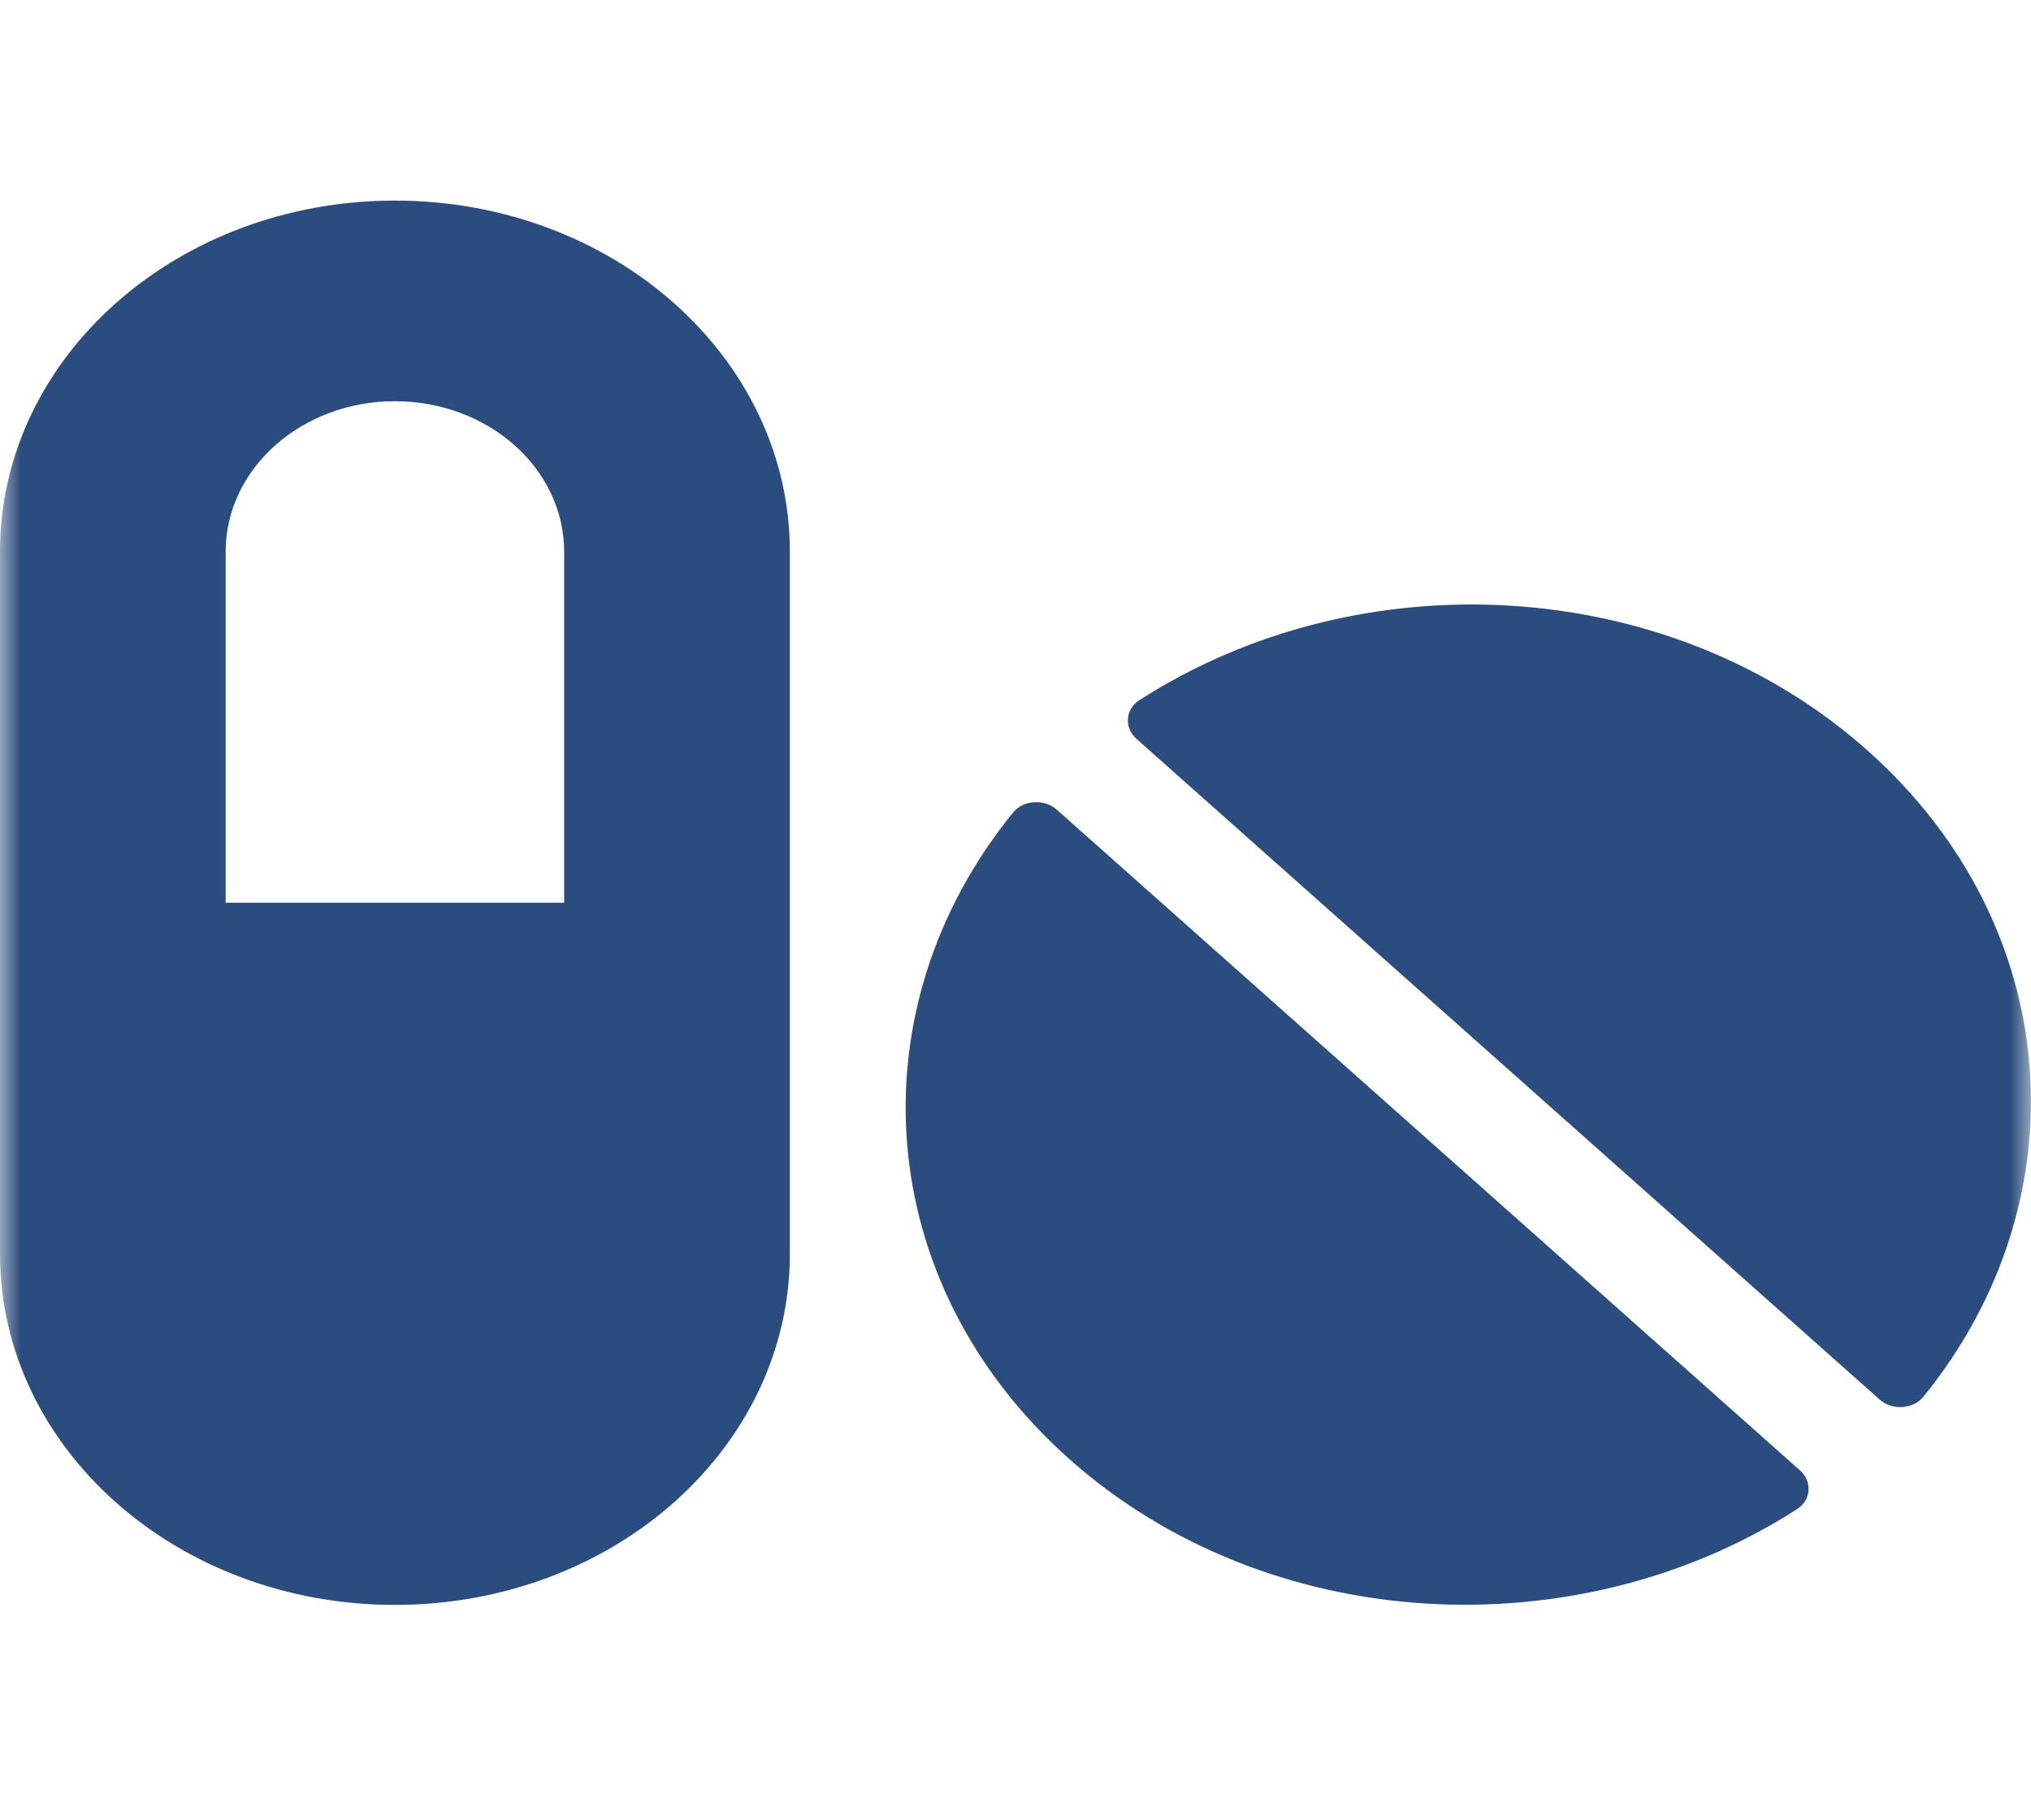 <svg width="48" height="43" viewBox="0 0 48 43" fill="none" xmlns="http://www.w3.org/2000/svg">
<mask id="mask0_16960_12139" style="mask-type:luminance" maskUnits="userSpaceOnUse" x="0" y="0" width="48" height="43">
<path d="M0 0H48V42.667H0V0Z" fill="white"/>
</mask>
<g mask="url(#mask0_16960_12139)">
<path d="M9.333 4.74C4.175 4.74 0 8.451 0 13.037V29.629C0 34.214 4.175 37.925 9.333 37.925C14.492 37.925 18.667 34.214 18.667 29.629V13.037C18.667 8.451 14.492 4.74 9.333 4.74ZM13.333 21.333H5.333V13.037C5.333 11.074 7.125 9.481 9.333 9.481C11.542 9.481 13.333 11.074 13.333 13.037V21.333ZM24.975 19.133C24.683 18.873 24.192 18.903 23.95 19.192C20.175 23.822 20.583 30.311 25.275 34.481C29.967 38.651 37.267 39.014 42.475 35.659C42.808 35.444 42.833 35.007 42.542 34.748L24.975 19.133ZM44.125 17.725C39.433 13.555 32.133 13.192 26.925 16.548C26.592 16.762 26.567 17.2 26.858 17.459L44.425 33.074C44.717 33.333 45.208 33.303 45.45 33.014C49.225 28.377 48.825 21.896 44.125 17.725Z" fill="#2B4C7E"/>
</g>
</svg>
